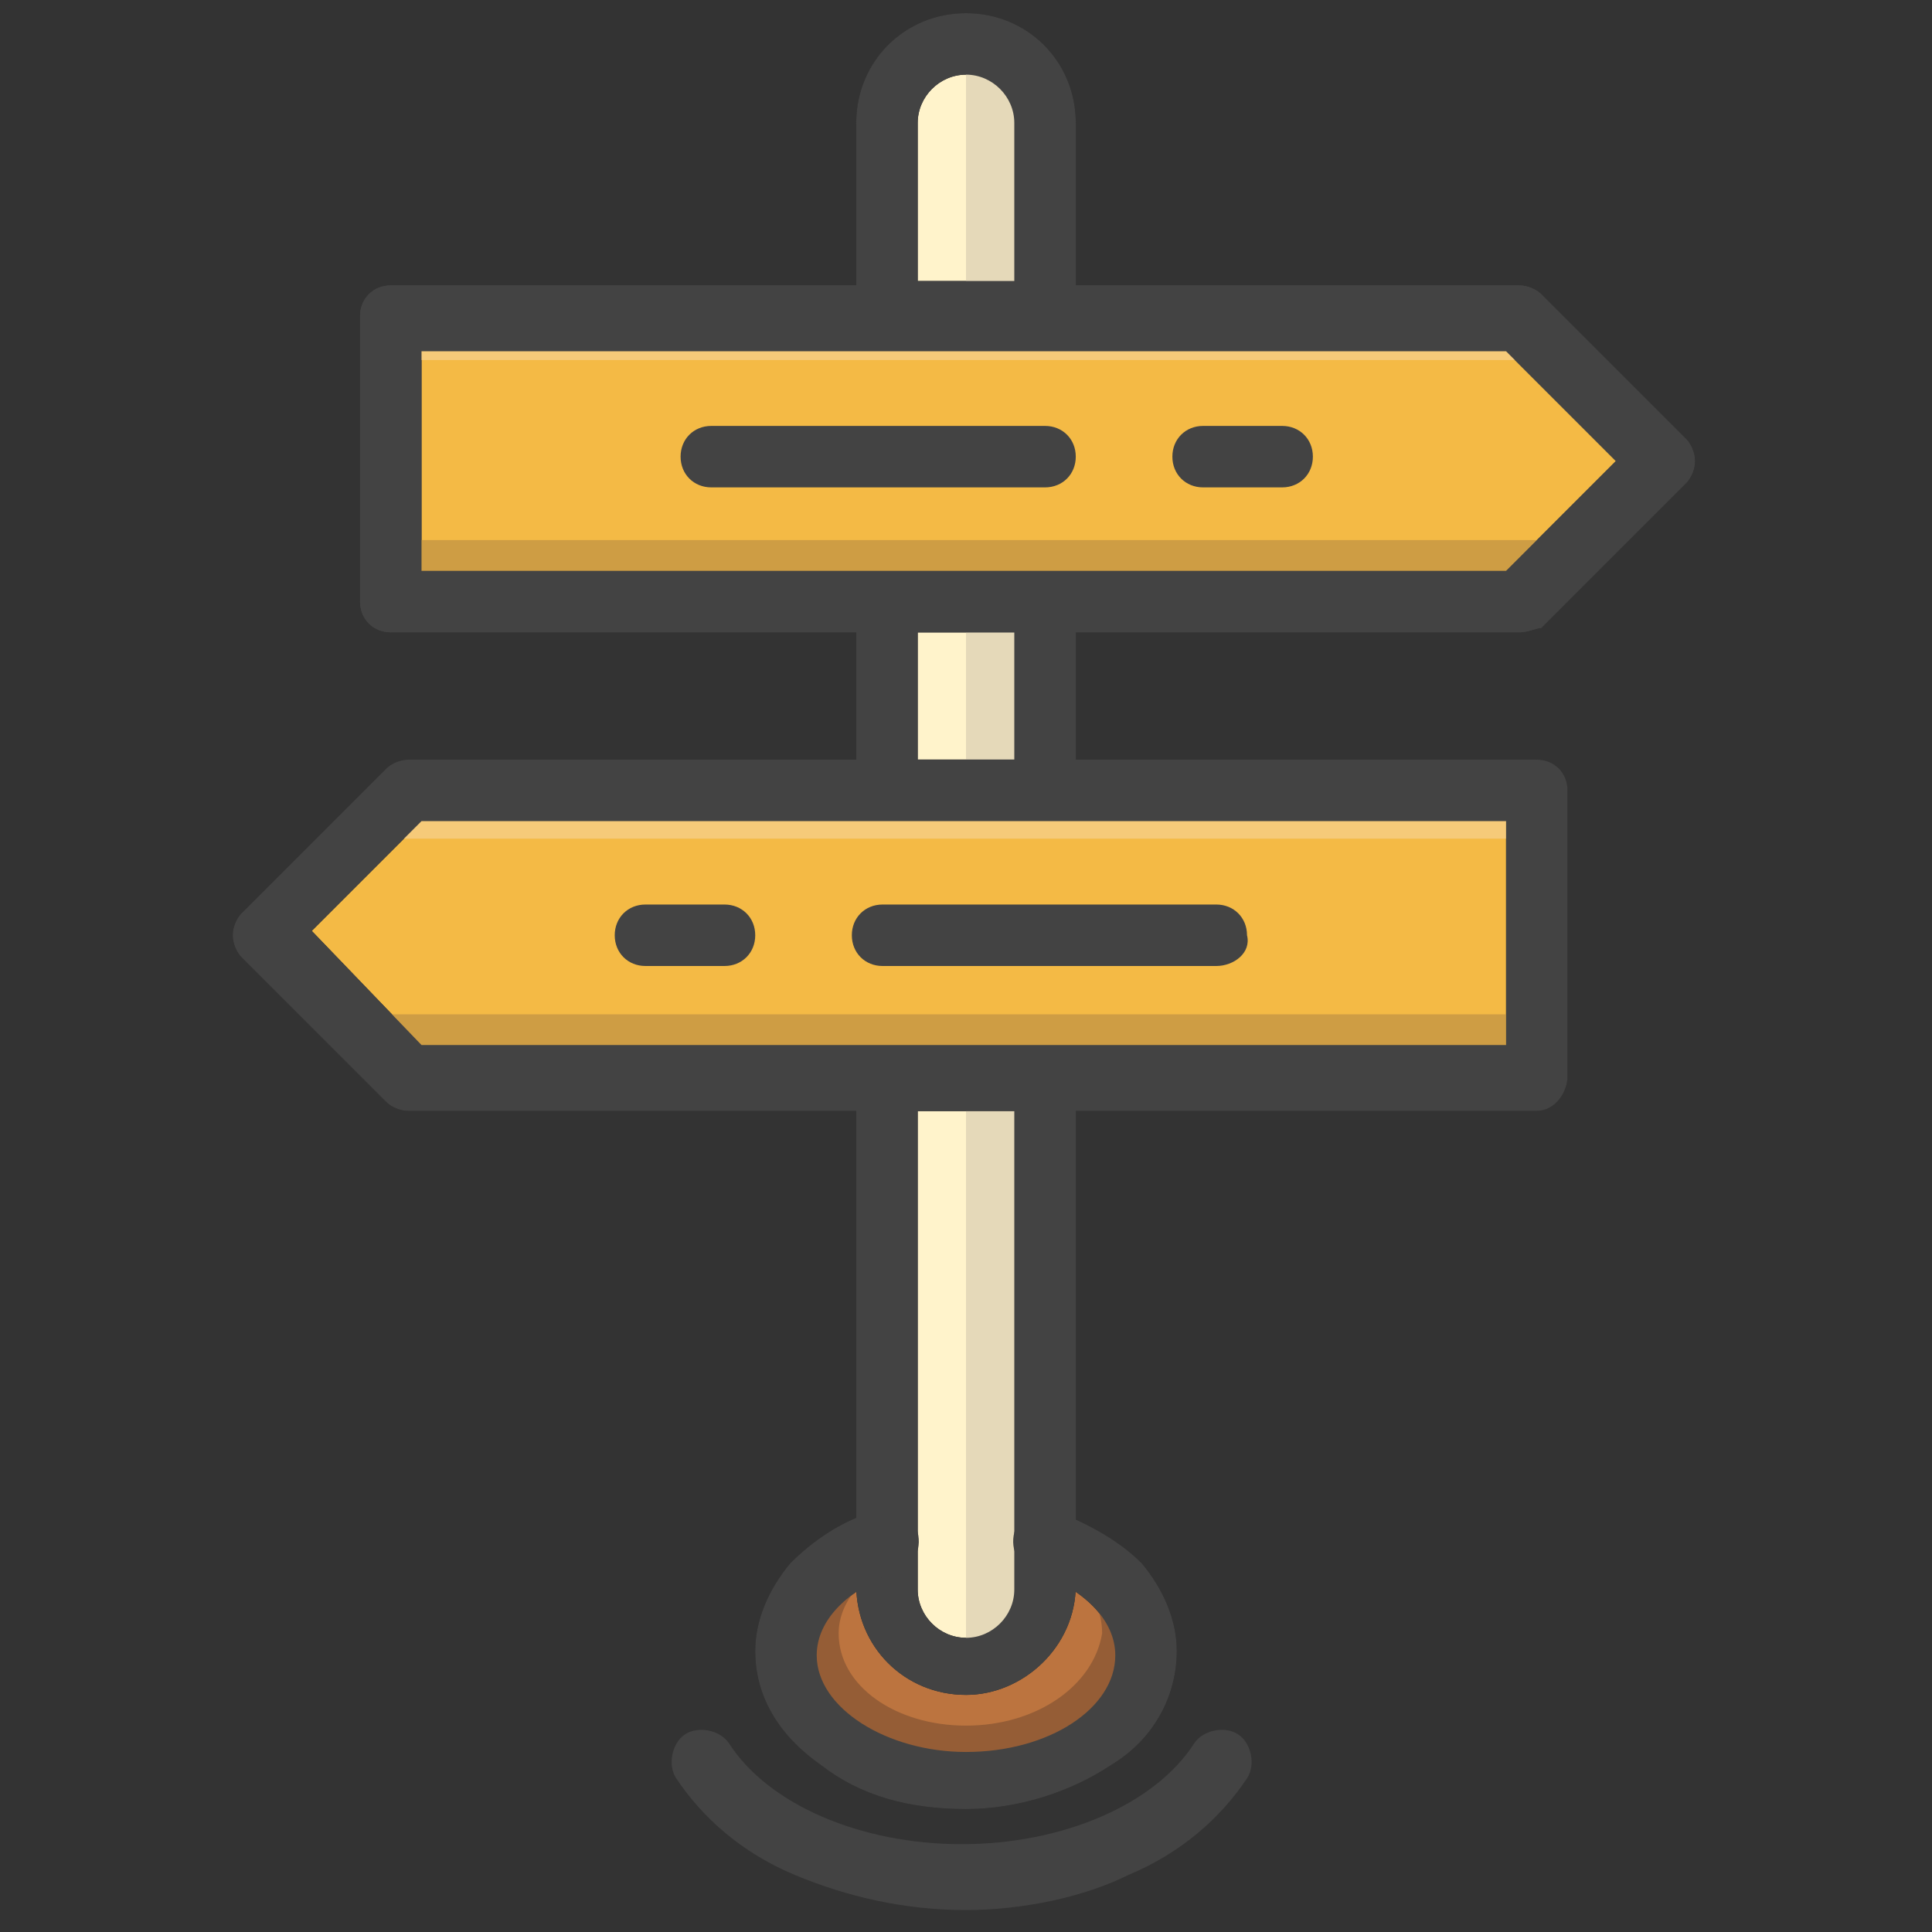 <?xml version="1.0" standalone="no"?><!DOCTYPE svg PUBLIC "-//W3C//DTD SVG 1.1//EN" "http://www.w3.org/Graphics/SVG/1.1/DTD/svg11.dtd"><svg class="icon" width="30px" height="30.00px" viewBox="0 0 1024 1024" version="1.1" xmlns="http://www.w3.org/2000/svg"><rect x="0" y="0" width="1024" height="1024" fill="#333333" stroke="none"/><path d="M553.891 814.545c32.582 11.636 53.527 34.909 53.527 60.509 0 37.236-44.218 67.491-95.418 67.491-53.527 0-95.418-30.255-95.418-67.491 0-25.6 20.945-48.873 53.527-60.509" fill="#BC743F" /><path d="M512 958.836c-30.255 0-55.855-6.982-76.8-23.273-23.273-16.291-34.909-37.236-34.909-60.509 0-16.291 6.982-32.582 18.618-46.545 11.636-11.636 27.927-23.273 46.545-27.927 9.309-2.327 18.618 2.327 20.945 11.636 2.327 9.309-2.327 18.618-11.636 20.945-25.6 9.309-41.891 25.6-41.891 44.218 0 27.927 37.236 51.2 79.127 51.2 44.218 0 79.127-23.273 79.127-51.2 0-18.618-16.291-34.909-41.891-44.218-9.309-2.327-13.964-11.636-11.636-20.945 2.327-9.309 11.636-13.964 20.945-11.636 18.618 6.982 34.909 16.291 46.545 27.927 11.636 13.964 18.618 30.255 18.618 46.545 0 23.273-11.636 46.545-34.909 60.509-20.945 13.964-48.873 23.273-76.8 23.273z m0 0" fill="#282727" /><path d="M553.891 814.545h-83.782c-32.582 11.636-53.527 34.909-53.527 60.509 0 37.236 44.218 67.491 95.418 67.491 53.527 0 95.418-30.255 95.418-67.491 0-27.927-23.273-51.2-53.527-60.509z m-41.891 100.073c-37.236 0-67.491-20.945-67.491-48.873 0-18.618 16.291-34.909 39.564-44.218h60.509c23.273 6.982 39.564 23.273 39.564 44.218-4.655 27.927-34.909 48.873-72.145 48.873z m0 0" fill="#955D36" /><path d="M553.891 570.182v269.964c0 23.273-18.618 41.891-41.891 41.891s-41.891-18.618-41.891-41.891V570.182h83.782z m0 0" fill="#FFF3CB" /><path d="M512 898.327c-32.582 0-58.182-25.6-58.182-58.182V570.182c0-9.309 6.982-16.291 16.291-16.291h83.782c9.309 0 16.291 6.982 16.291 16.291v269.964c0 32.582-27.927 58.182-58.182 58.182z m-25.6-309.527v253.673c0 13.964 11.636 25.6 25.6 25.6 13.964 0 25.6-11.636 25.6-25.6V588.8h-51.2z m0 0" fill="#282727" /><path d="M512 570.182v311.855c23.273 0 41.891-18.618 41.891-41.891V570.182h-41.891z m0 0" fill="#E5D9B9" /><path d="M467.782 167.564V65.164c0-23.273 18.618-41.891 41.891-41.891s41.891 18.618 41.891 41.891v100.073h-83.782z m0 0" fill="#FFF3CB" /><path d="M553.891 183.855h-83.782c-9.309 0-16.291-6.982-16.291-16.291V65.164c0-32.582 25.6-58.182 58.182-58.182s58.182 25.6 58.182 58.182v100.073c0 11.636-6.982 18.618-16.291 18.618z m-67.491-34.909h51.2V65.164c0-13.964-11.636-25.6-25.6-25.6-13.964 0-25.6 11.636-25.6 25.6v83.782z m0 0" fill="#282727" /><path d="M512 23.273v141.964h41.891V65.164c0-23.273-20.945-41.891-41.891-41.891z m0 0" fill="#E5D9B9" /><path d="M467.782 318.836h83.782V418.909h-83.782z" fill="#FFF3CB" /><path d="M553.891 435.2h-83.782c-9.309 0-16.291-6.982-16.291-16.291v-100.073c0-9.309 6.982-16.291 16.291-16.291h83.782c9.309 0 16.291 6.982 16.291 16.291V418.909c0 9.309-6.982 16.291-16.291 16.291z m-67.491-32.582h51.2v-67.491h-51.2v67.491z m0 0" fill="#282727" /><path d="M512 318.836h41.891V418.909h-41.891z" fill="#E5D9B9" /><path d="M805.236 318.836H207.127V167.564H805.236l76.8 76.8-76.8 74.473z m0 0" fill="#F4BA45" /><path d="M805.236 335.127H207.127c-9.309 0-16.291-6.982-16.291-16.291V167.564c0-9.309 6.982-16.291 16.291-16.291H805.236c4.655 0 9.309 2.327 11.636 4.655l76.8 76.8c2.327 2.327 4.655 6.982 4.655 11.636s-2.327 9.309-4.655 11.636l-76.8 76.8c-2.327 0-6.982 2.327-11.636 2.327zM223.418 302.545h574.836l58.182-58.182L798.255 186.182H223.418v116.364z m0 0" fill="#434343" /><path d="M216.436 570.182h598.109V418.909H216.436l-76.8 76.8 76.8 74.473z m0 0" fill="#F4BA45" /><path d="M814.545 588.8H216.436c-4.655 0-9.309-2.327-11.636-4.655L128 507.345c-2.327-2.327-4.655-6.982-4.655-11.636s2.327-9.309 4.655-11.636l76.8-76.8c2.327-2.327 6.982-4.655 11.636-4.655h598.109c9.309 0 16.291 6.982 16.291 16.291v151.273c0 9.309-6.982 18.618-16.291 18.618zM223.418 553.891h574.836v-118.691H223.418l-58.182 58.182L223.418 553.891z m0 0" fill="#282727" /><path d="M384 512h-41.891c-9.309 0-16.291-6.982-16.291-16.291 0-9.309 6.982-16.291 16.291-16.291h41.891c9.309 0 16.291 6.982 16.291 16.291 0 9.309-6.982 16.291-16.291 16.291z m260.655 0h-176.873c-9.309 0-16.291-6.982-16.291-16.291 0-9.309 6.982-16.291 16.291-16.291h176.873c9.309 0 16.291 6.982 16.291 16.291 2.327 9.309-6.982 16.291-16.291 16.291z m34.909-253.673h-41.891c-9.309 0-16.291-6.982-16.291-16.291 0-9.309 6.982-16.291 16.291-16.291h41.891c9.309 0 16.291 6.982 16.291 16.291 0 9.309-6.982 16.291-16.291 16.291z m-125.673 0h-176.873c-9.309 0-16.291-6.982-16.291-16.291 0-9.309 6.982-16.291 16.291-16.291h176.873c9.309 0 16.291 6.982 16.291 16.291 0 9.309-6.982 16.291-16.291 16.291z m-41.891 754.036c-32.582 0-62.836-6.982-90.764-18.618-27.927-11.636-48.873-30.255-62.836-51.2-4.655-6.982-2.327-18.618 4.655-23.273 6.982-4.655 18.618-2.327 23.273 4.655 20.945 32.582 69.818 53.527 123.345 53.527s102.4-20.945 123.345-53.527c4.655-6.982 16.291-9.309 23.273-4.655 6.982 4.655 9.309 16.291 4.655 23.273-13.964 20.945-34.909 39.564-62.836 51.2-23.273 11.636-55.855 18.618-86.109 18.618z m41.891-828.509h-83.782c-9.309 0-16.291-6.982-16.291-16.291V65.164c0-32.582 25.6-58.182 58.182-58.182s58.182 25.6 58.182 58.182v100.073c0 11.636-6.982 18.618-16.291 18.618z m-67.491-34.909h51.2V65.164c0-13.964-11.636-25.6-25.6-25.6-13.964 0-25.6 11.636-25.6 25.6v83.782z m67.491 286.255h-83.782c-9.309 0-16.291-6.982-16.291-16.291v-100.073c0-9.309 6.982-16.291 16.291-16.291h83.782c9.309 0 16.291 6.982 16.291 16.291V418.909c0 9.309-6.982 16.291-16.291 16.291z m-67.491-32.582h51.2v-67.491h-51.2v67.491z m25.6 495.709c-32.582 0-58.182-25.6-58.182-58.182V570.182c0-9.309 6.982-16.291 16.291-16.291h83.782c9.309 0 16.291 6.982 16.291 16.291v269.964c0 32.582-27.927 58.182-58.182 58.182z m-25.6-309.527v253.673c0 13.964 11.636 25.6 25.6 25.6 13.964 0 25.6-11.636 25.6-25.6V588.8h-51.2z m0 0" fill="#434343" /><path d="M216.436 570.182h598.109v-32.582H181.527l34.909 32.582z m0 0" fill="#CE9D44" /><path d="M216.436 411.927h598.109v32.582H181.527l34.909-32.582z m0 0" fill="#F6CA79" /><path d="M805.236 318.836H207.127v-32.582h630.691L805.236 318.836z m0 0" fill="#CE9D44" /><path d="M805.236 158.255H207.127v32.582h630.691L805.236 158.255z m0 0" fill="#F6CA79" /><path d="M805.236 335.127H207.127c-9.309 0-16.291-6.982-16.291-16.291V167.564c0-9.309 6.982-16.291 16.291-16.291H805.236c4.655 0 9.309 2.327 11.636 4.655l76.8 76.8c2.327 2.327 4.655 6.982 4.655 11.636s-2.327 9.309-4.655 11.636l-76.8 76.8c-2.327 0-6.982 2.327-11.636 2.327zM223.418 302.545h574.836l58.182-58.182L798.255 186.182H223.418v116.364z m591.127 286.255H216.436c-4.655 0-9.309-2.327-11.636-4.655L128 507.345c-2.327-2.327-4.655-6.982-4.655-11.636s2.327-9.309 4.655-11.636l76.8-76.8c2.327-2.327 6.982-4.655 11.636-4.655h598.109c9.309 0 16.291 6.982 16.291 16.291v151.273c0 9.309-6.982 18.618-16.291 18.618zM223.418 553.891h574.836v-118.691H223.418l-58.182 58.182L223.418 553.891z m288.582 404.945c-30.255 0-55.855-6.982-76.8-23.273-23.273-16.291-34.909-37.236-34.909-60.509 0-16.291 6.982-32.582 18.618-46.545 11.636-11.636 27.927-23.273 46.545-27.927 9.309-2.327 18.618 2.327 20.945 11.636 2.327 9.309-2.327 18.618-11.636 20.945-25.6 9.309-41.891 25.6-41.891 44.218 0 27.927 37.236 51.2 79.127 51.2 44.218 0 79.127-23.273 79.127-51.2 0-18.618-16.291-34.909-41.891-44.218-9.309-2.327-13.964-11.636-11.636-20.945 2.327-9.309 11.636-13.964 20.945-11.636 18.618 6.982 34.909 16.291 46.545 27.927 11.636 13.964 18.618 30.255 18.618 46.545 0 23.273-11.636 46.545-34.909 60.509-20.945 13.964-48.873 23.273-76.8 23.273z m0 0" fill="#434343" /></svg>